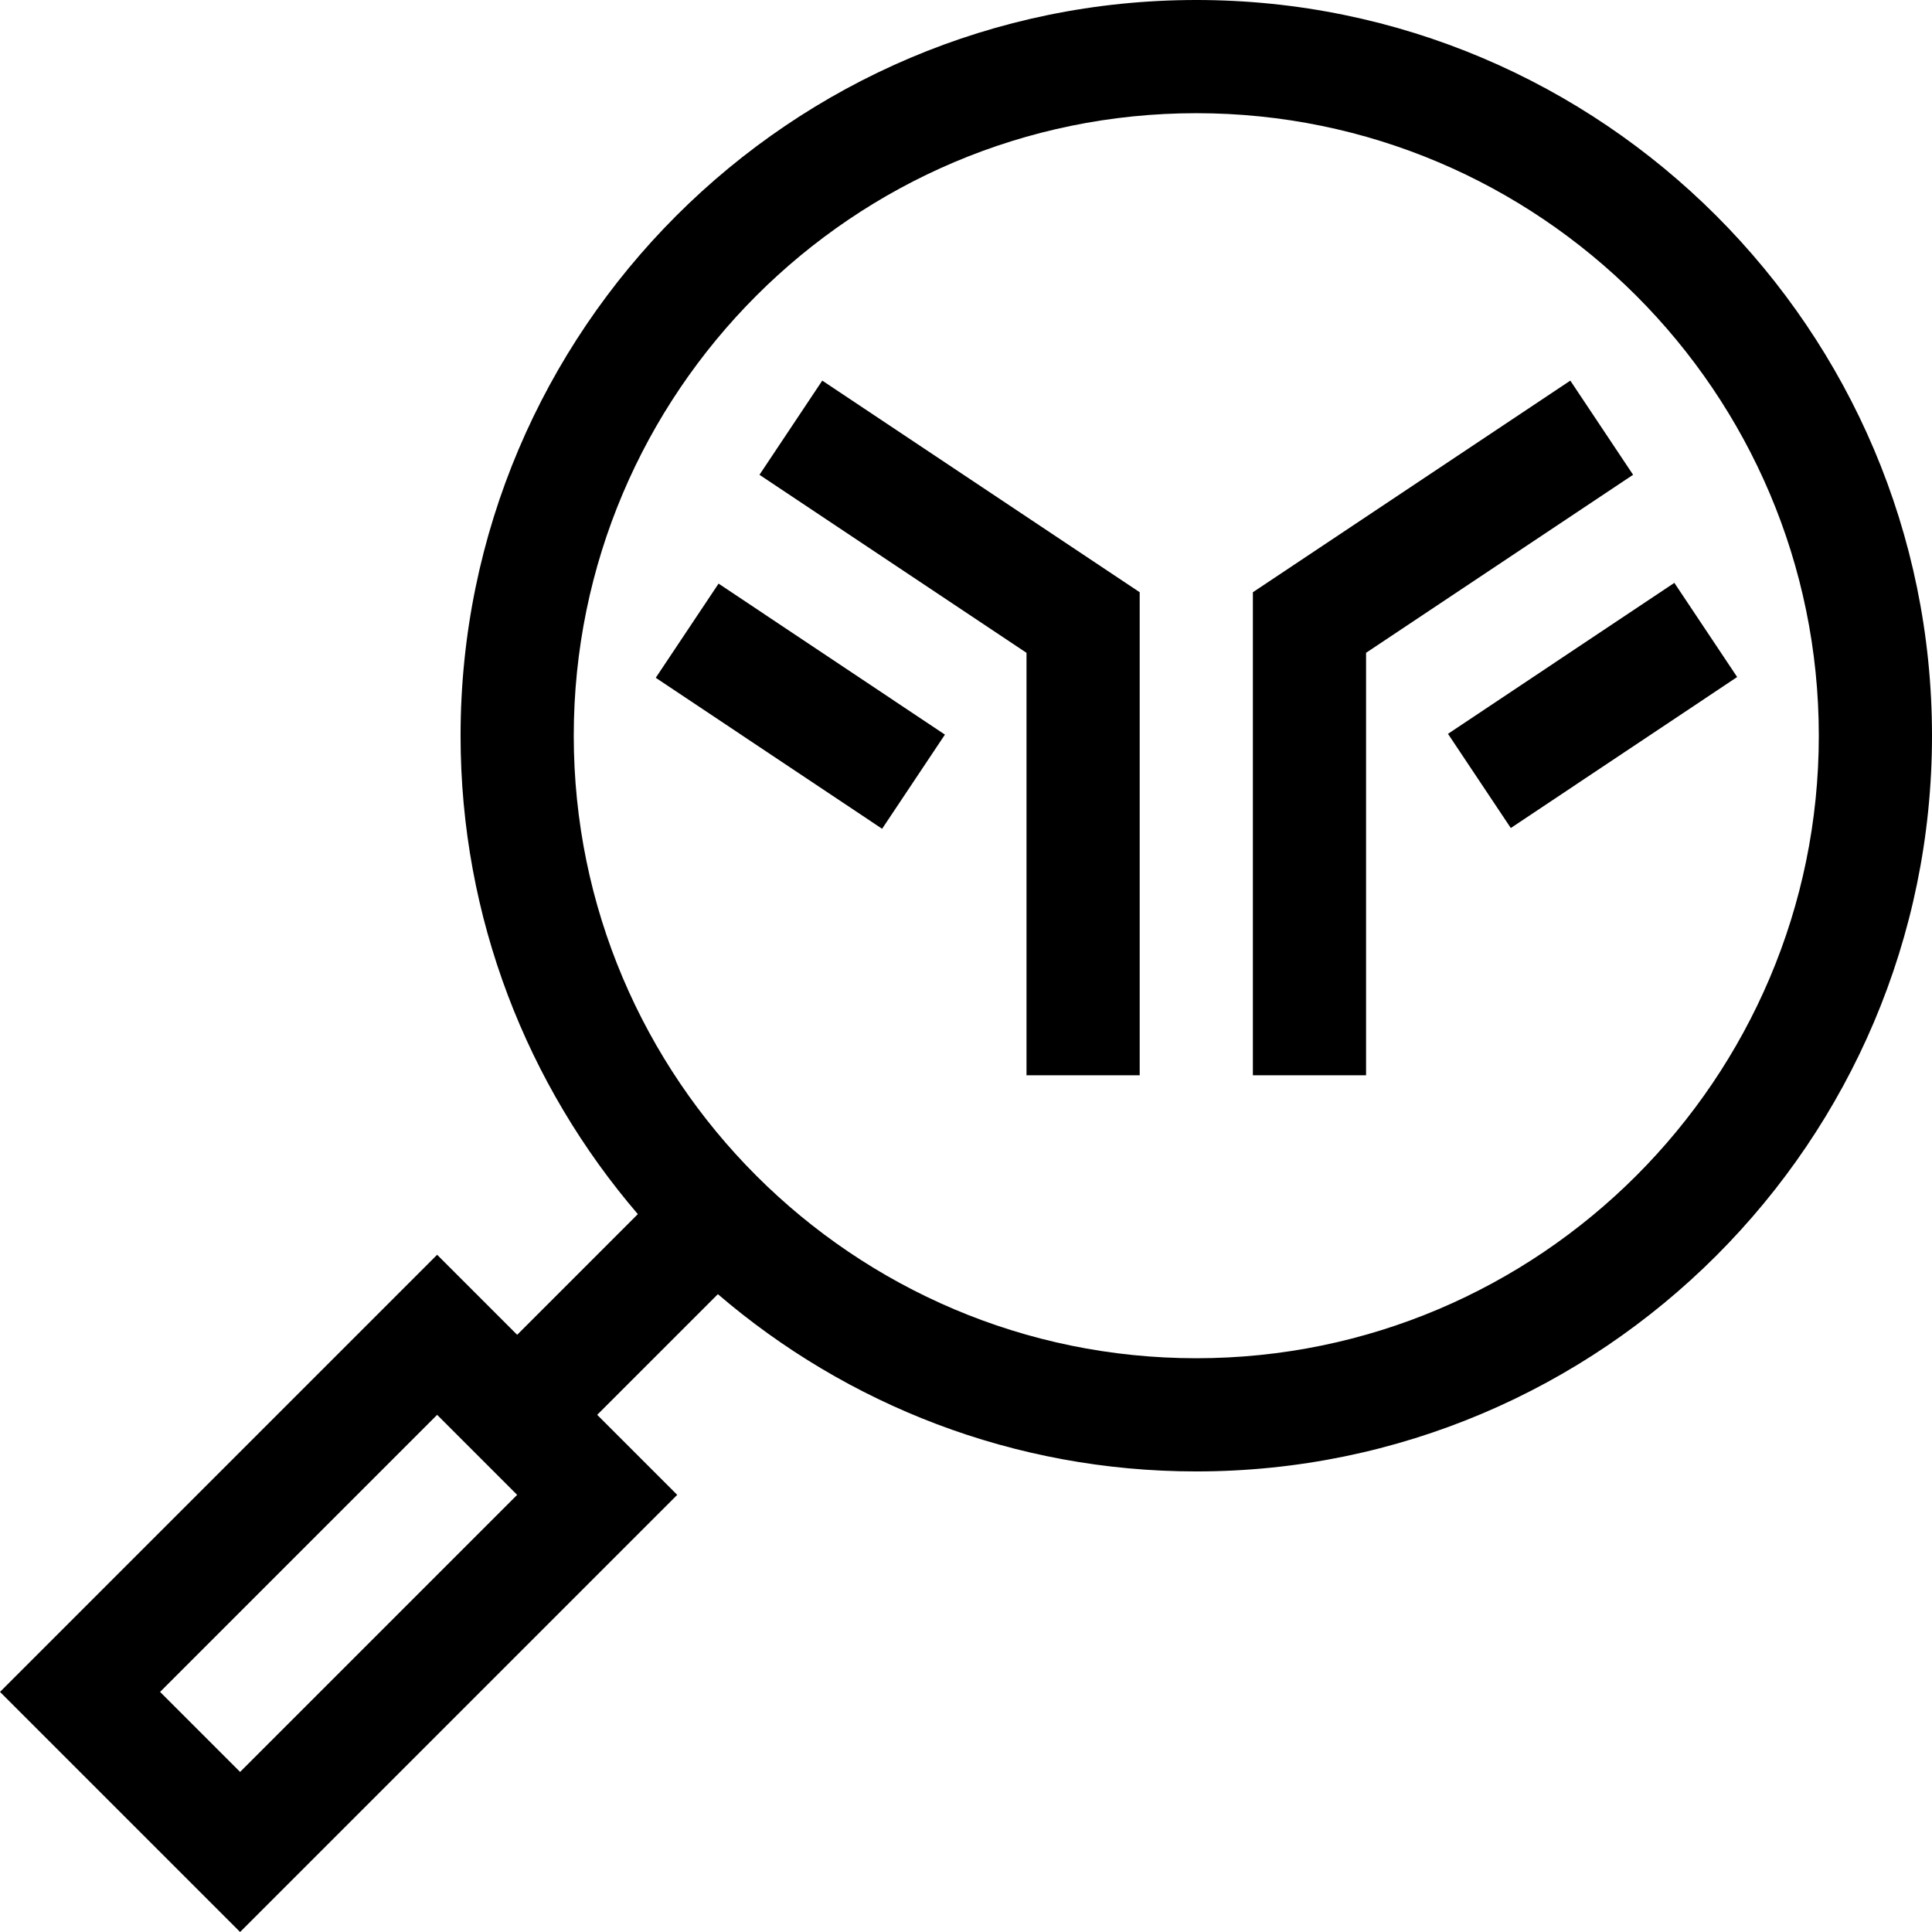 <svg id="Capa_1" enable-background="new 0 0 512.074 512.074" height="512" viewBox="0 0 512.074 512.074" width="512" xmlns="http://www.w3.org/2000/svg"><g><path d="m386.019 172.11h72.111v30h-72.111z" transform="matrix(.832 -.555 .555 .832 -32.902 265.55)"/><path d="m416.21 100.882-84.136 56.09v128.028h30v-111.972l70.777-47.185z"/><path d="m197.074 151.054h30v72.111h-30z" transform="matrix(.555 -.832 .832 .555 -61.248 259.776)"/><path d="m201.298 125.843 70.776 47.185v111.972h30v-128.028l-84.136-56.09z"/><path d="m317.074 0c-107.523 0-195 87.477-195 195 0 48.374 17.713 92.685 46.984 126.803l-31.983 31.984-21.211-21.211-115.864 115.863 63.635 63.635 115.863-115.863-21.211-21.211 31.984-31.983c34.119 29.271 78.429 46.983 126.803 46.983 107.523 0 195-87.477 195-195s-87.476-195-195-195zm-253.439 469.647-21.208-21.208 73.437-73.437 21.208 21.208zm253.439-109.647c-90.981 0-165-74.019-165-165s74.019-165 165-165 165 74.019 165 165-74.018 165-165 165z"/></g></svg>